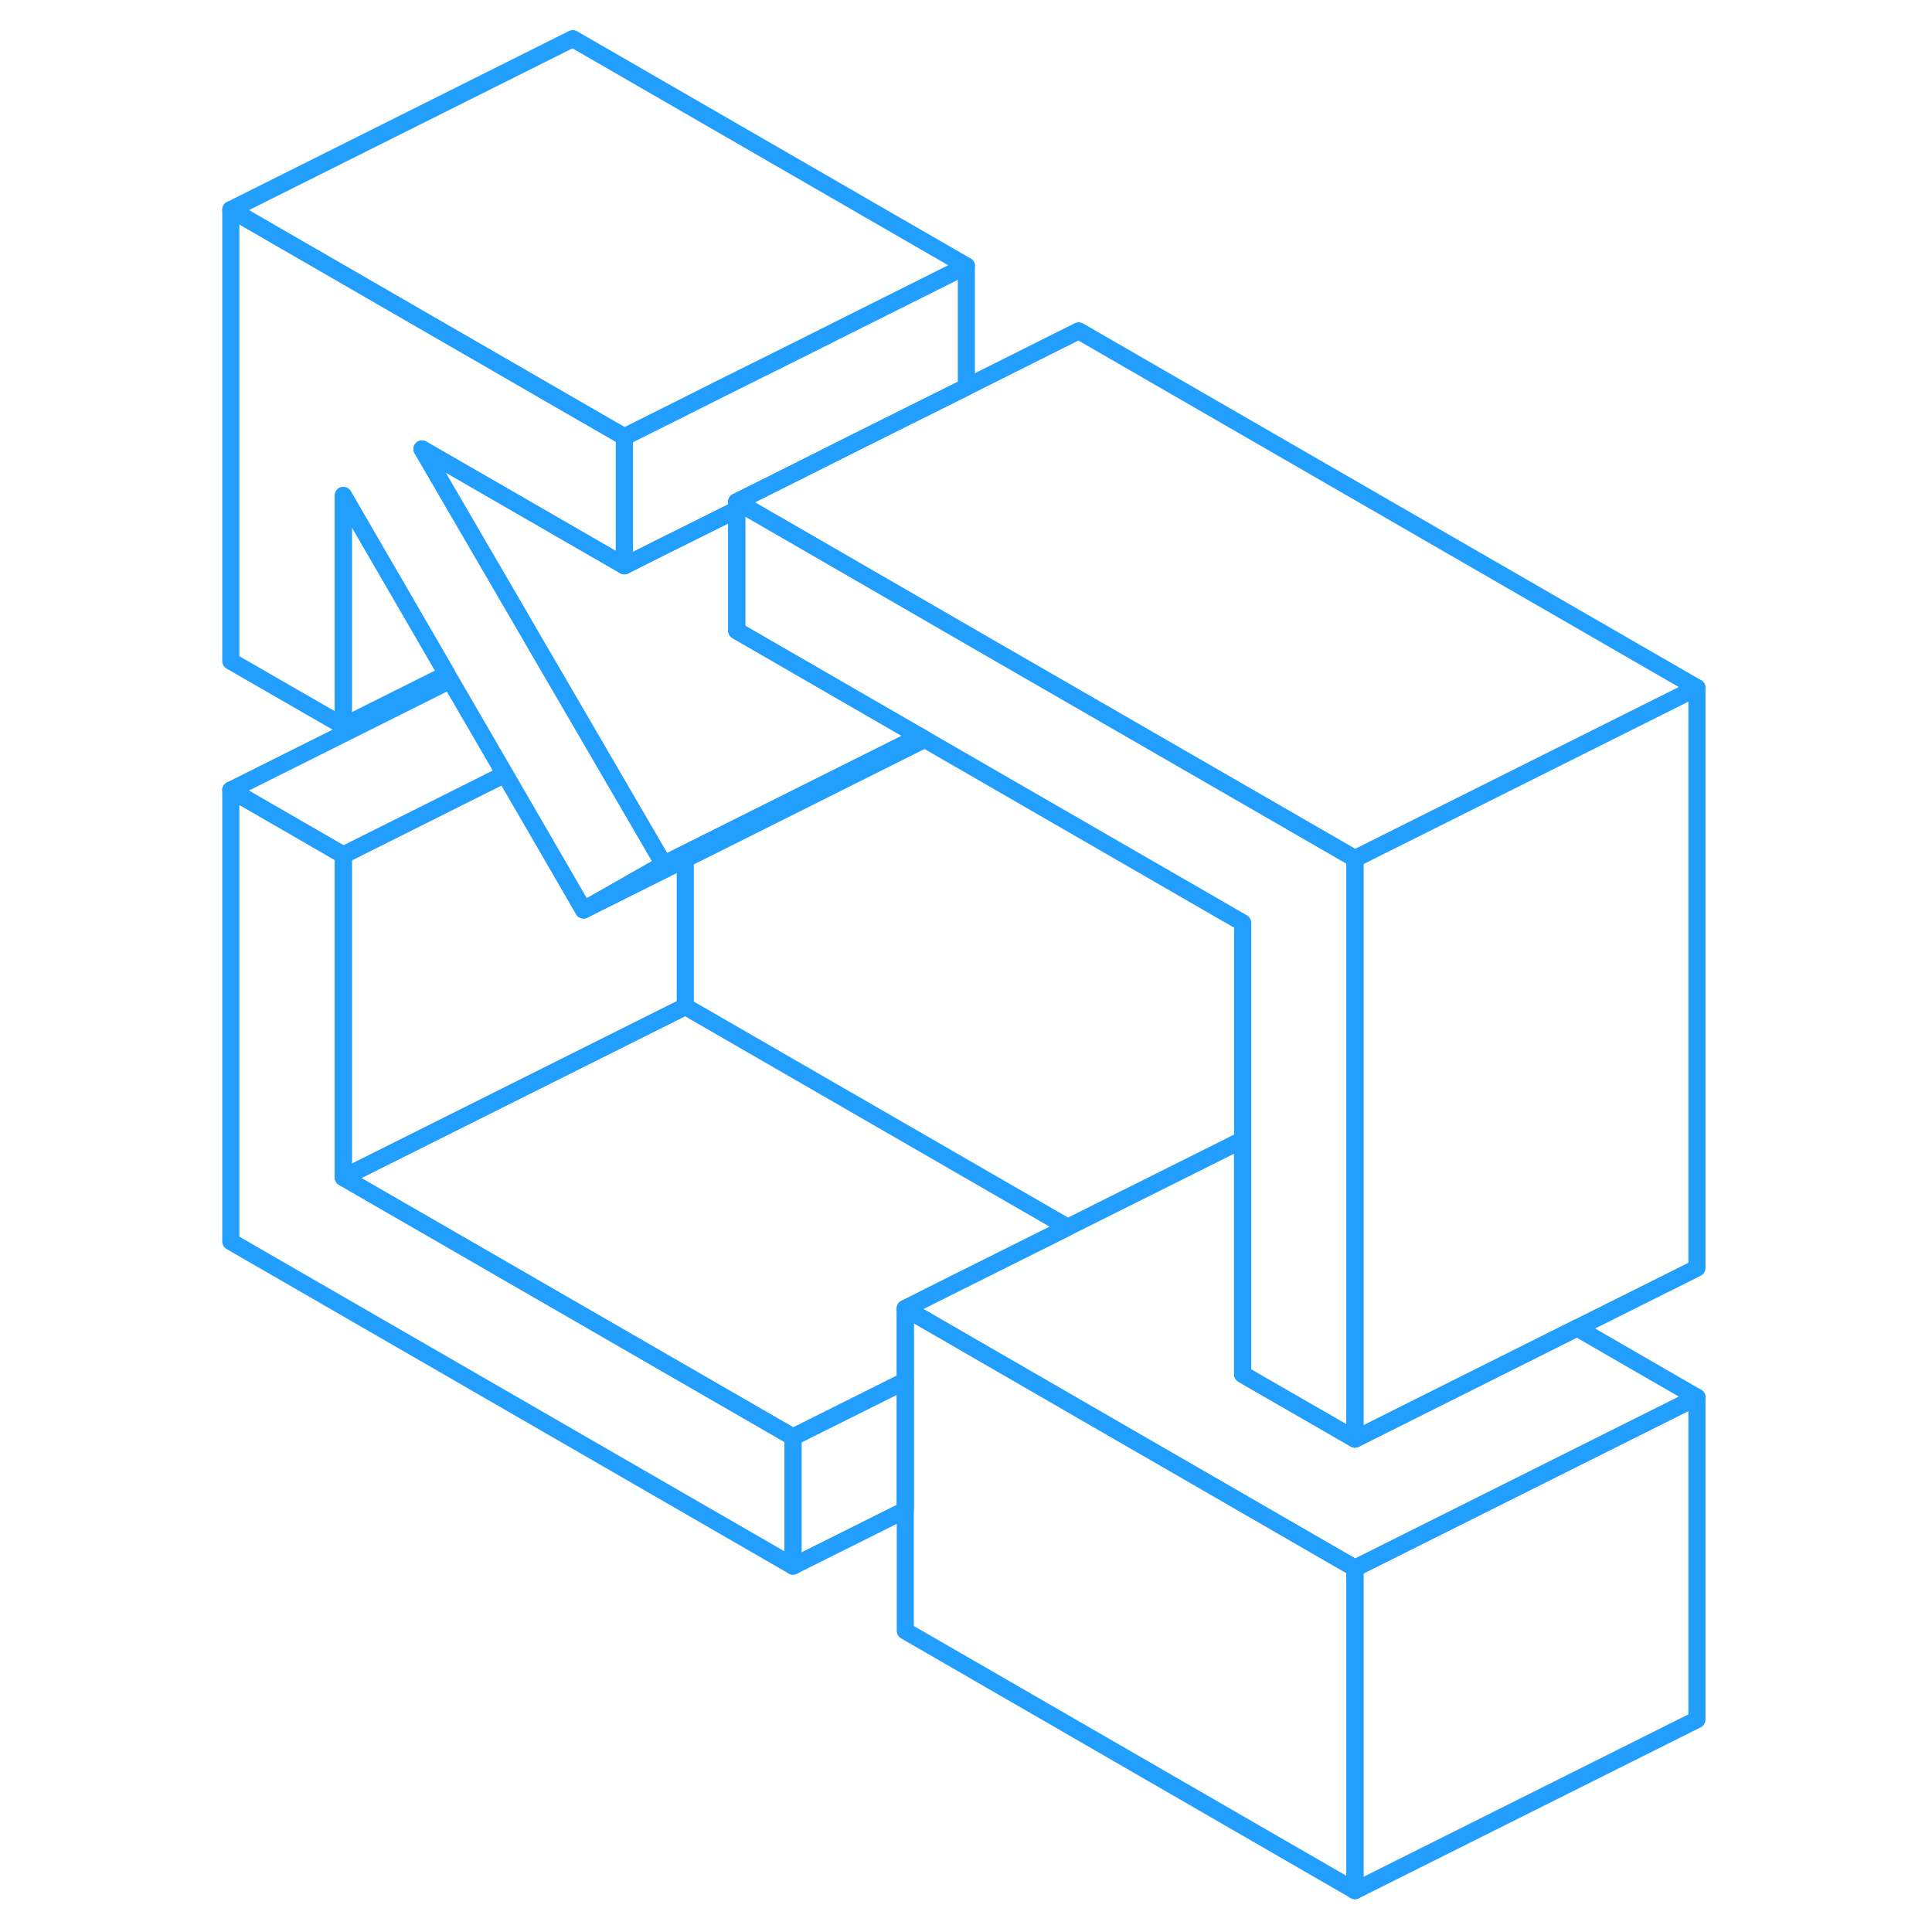 <svg width="48" height="48" viewBox="0 0 90 113" fill="none" xmlns="http://www.w3.org/2000/svg" stroke-width="1px" stroke-linecap="round" stroke-linejoin="round"><path d="M34.88 84.05V91.6L2 72.62V46.21L8.58 50.01V68.87L34.88 84.05Z" stroke="#229EFF" stroke-linejoin="round"/><path d="M67.749 91.72V110.58L41.449 95.39V76.53L45.379 78.8L52.389 82.85L67.749 91.72Z" stroke="#229EFF" stroke-linejoin="round"/><path d="M87.75 81.72V100.58L67.75 110.58V91.72L87.75 81.72Z" stroke="#229EFF" stroke-linejoin="round"/><path d="M87.749 81.72L67.749 91.72L52.389 82.85L45.379 78.8L41.449 76.53L43.939 75.28L50.949 71.78L61.179 66.67V80.38L61.449 80.54L67.749 84.17L80.739 77.67L87.749 81.72Z" stroke="#229EFF" stroke-linejoin="round"/><path d="M87.75 40.22V74.17L80.74 77.67L67.75 84.17V50.22L87.75 40.22Z" stroke="#229EFF" stroke-linejoin="round"/><path d="M50.95 71.78L43.94 75.28L41.45 76.53V80.77L34.88 84.05L8.58 68.87L22 62.16L28.58 58.87L50.95 71.78Z" stroke="#229EFF" stroke-linejoin="round"/><path d="M27.32 50.55L22.63 53.22L22 52.13L18.03 45.28L14.84 39.79L14.64 39.43L8.58 28.98V42.46L2 38.67V12.26L22 23.81L25.02 25.55V33.09L13.18 26.26L19.45 37.03L19.65 37.38L22 41.41L22.85 42.87L27.32 50.55Z" stroke="#229EFF" stroke-linejoin="round"/><path d="M45.02 15.55L38.02 19.05L35.53 20.3L30.73 22.69L28.58 23.77L25.02 25.55L22 23.81L2 12.26L22 2.26L45.02 15.55Z" stroke="#229EFF" stroke-linejoin="round"/><path d="M45.02 15.55V22.64L44.6 22.85L38.72 25.78L33.92 28.19L31.59 29.35V29.81L28.58 31.31L27.509 31.84L25.02 33.09V25.55L28.58 23.77L30.73 22.69L35.529 20.3L38.02 19.05L45.02 15.55Z" stroke="#229EFF" stroke-linejoin="round"/><path d="M14.64 39.43L8.58 42.46V28.98L14.64 39.43Z" stroke="#229EFF" stroke-linejoin="round"/><path d="M87.75 40.22L67.75 50.22L45.46 37.36L36.1 31.95L32.01 29.59L31.59 29.35L33.92 28.19L38.72 25.78L44.6 22.85L45.02 22.64L51.59 19.35L87.75 40.22Z" stroke="#229EFF" stroke-linejoin="round"/><path d="M67.75 50.22V84.17L61.45 80.54L61.18 80.38V53.97L42.59 43.24L42.29 43.07L31.59 36.89V29.35L32.01 29.59L36.1 31.95L45.46 37.36L67.75 50.22Z" stroke="#229EFF" stroke-linejoin="round"/><path d="M42.591 43.24L28.581 50.25L22.631 53.22L27.321 50.55L28.581 49.92L42.291 43.07L42.591 43.24Z" stroke="#229EFF" stroke-linejoin="round"/><path d="M41.451 80.77V88.32L34.881 91.6V84.05L41.451 80.77Z" stroke="#229EFF" stroke-linejoin="round"/><path d="M42.29 43.07L28.58 49.92L27.32 50.55L22.85 42.87L22 41.41L19.65 37.38L19.45 37.03L13.18 26.26L25.02 33.09L27.509 31.84L28.58 31.31L31.59 29.81V36.89L42.29 43.07Z" stroke="#229EFF" stroke-linejoin="round"/><path d="M28.58 50.25V58.87L22 62.16L8.58 68.87V50.01L18.03 45.28L22 52.13L22.63 53.22L28.58 50.25Z" stroke="#229EFF" stroke-linejoin="round"/><path d="M18.03 45.28L8.58 50.01L2 46.21L14.84 39.79L18.03 45.28Z" stroke="#229EFF" stroke-linejoin="round"/></svg>